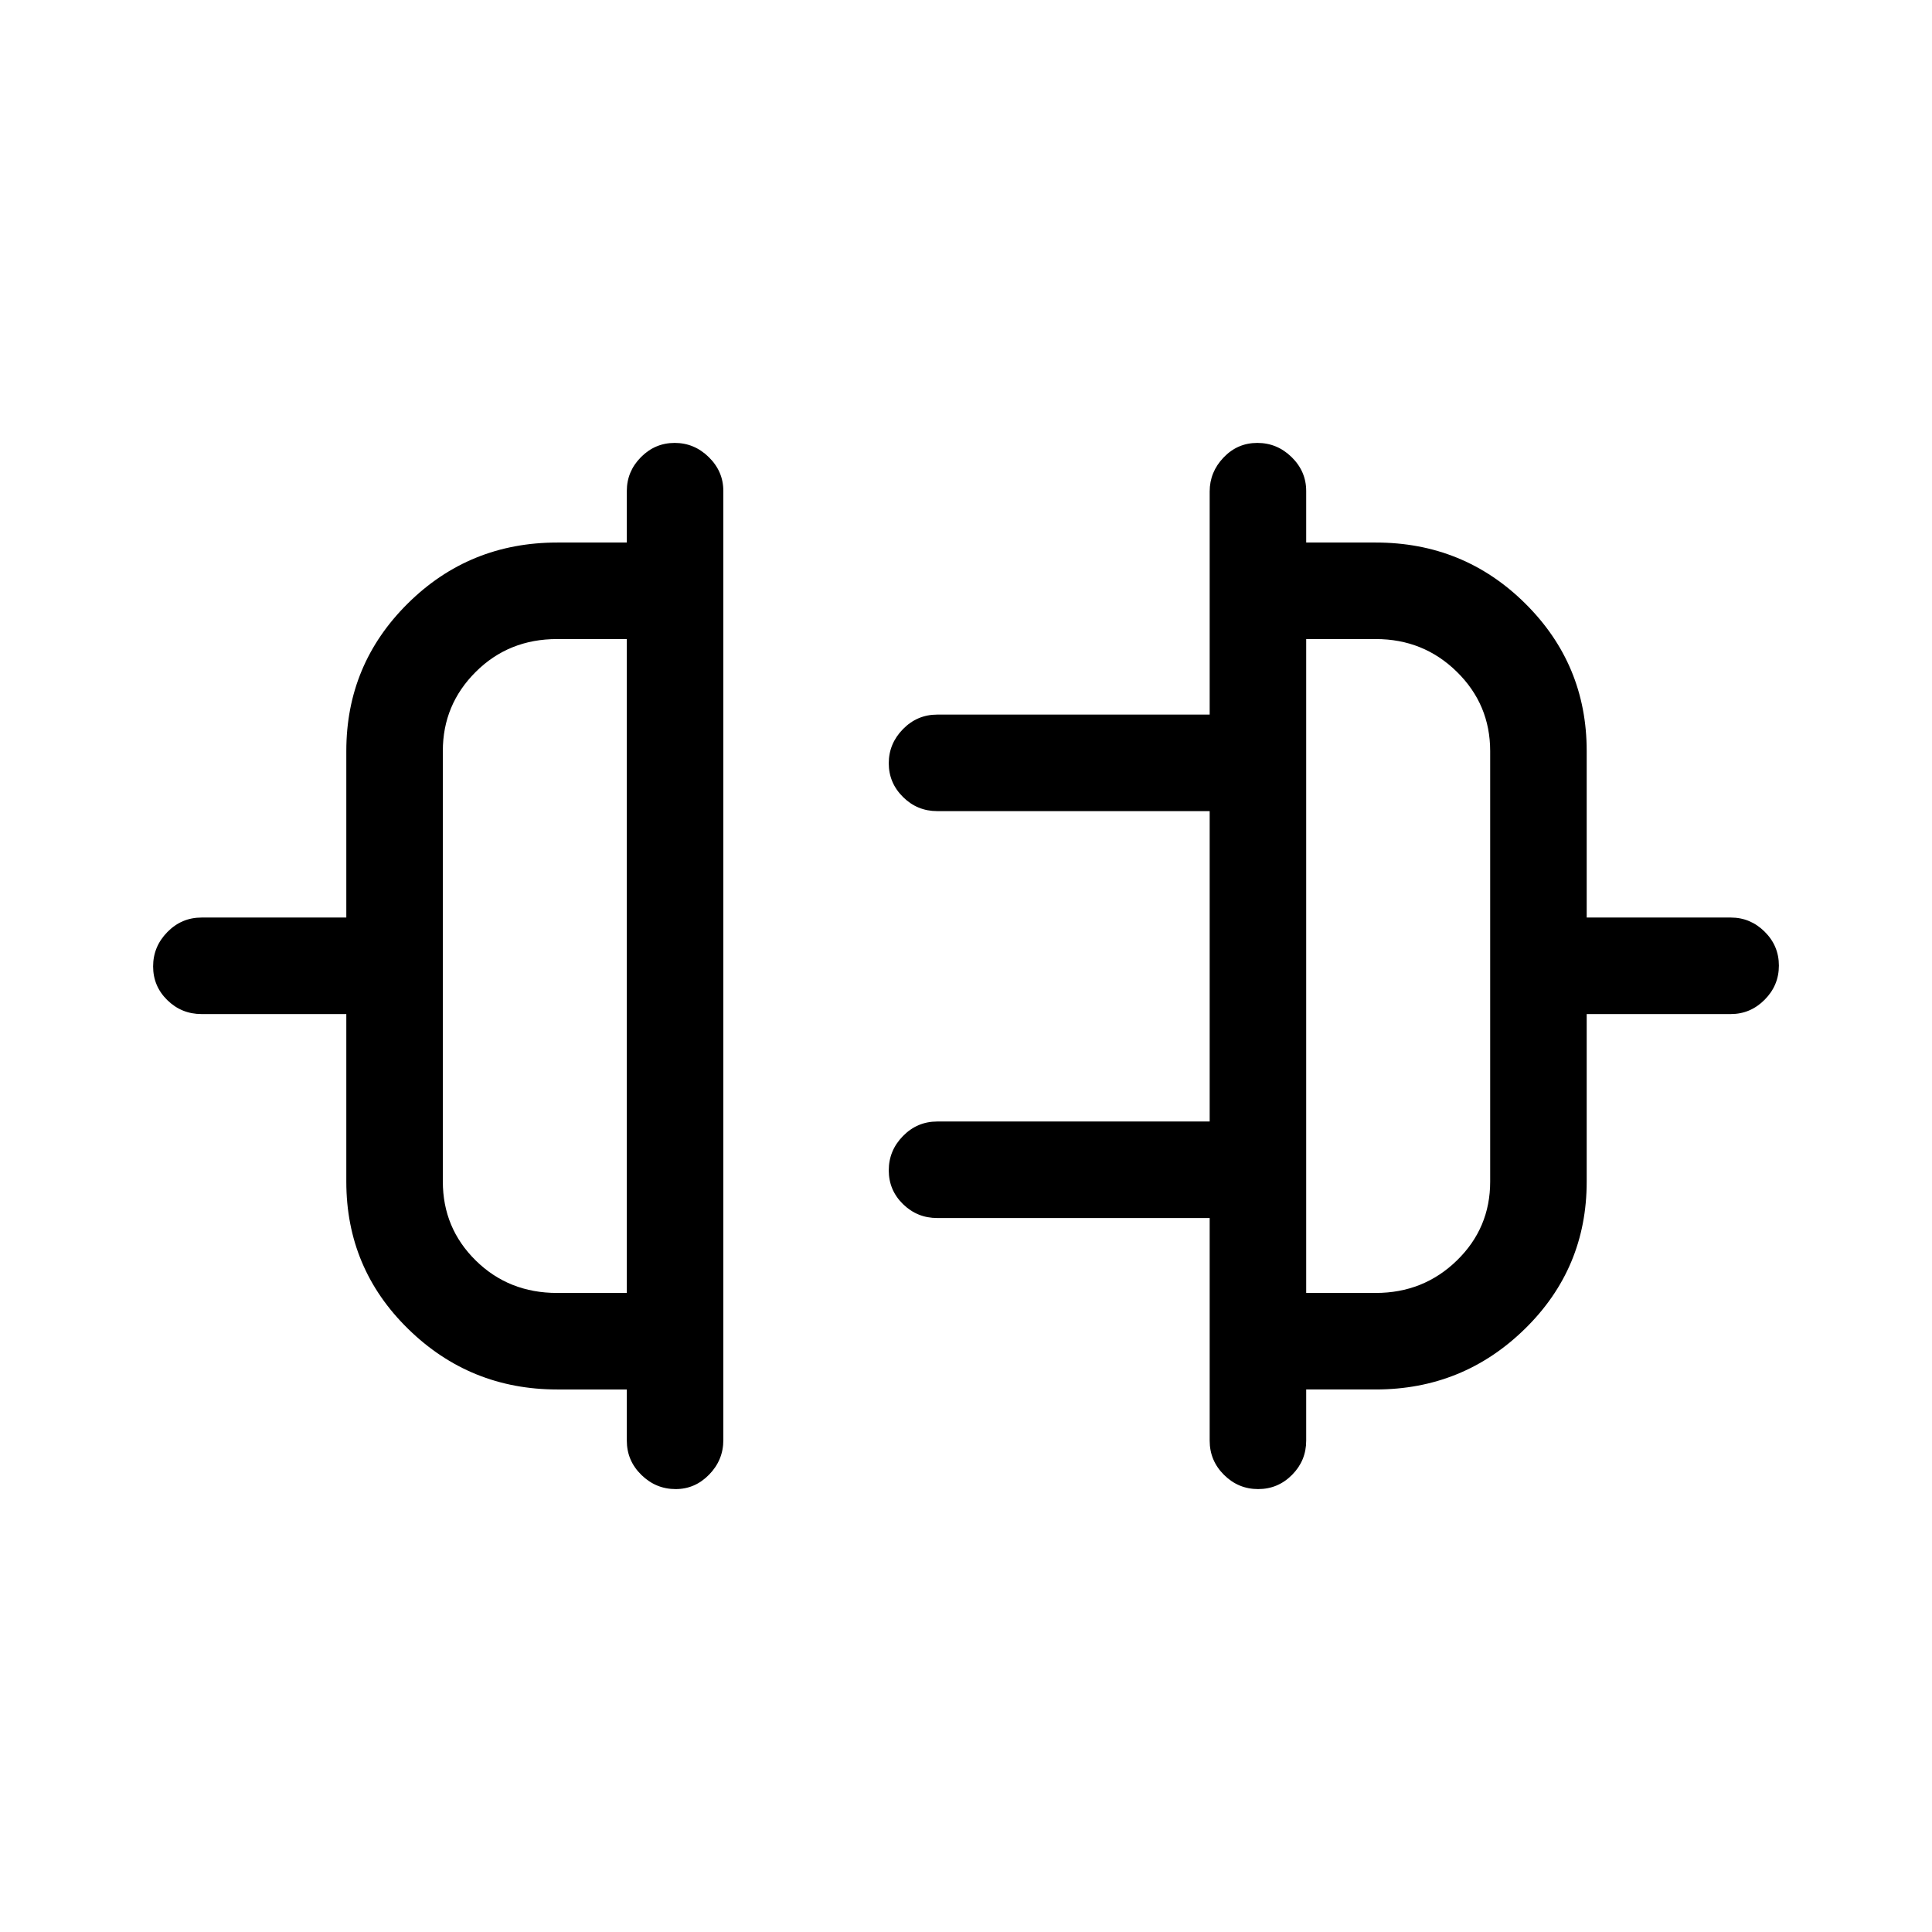<svg xmlns="http://www.w3.org/2000/svg" height="20" viewBox="0 -960 960 960" width="20"><path d="M172.08-372.85v-83.27h-71.93q-9.93 0-17-6.91-7.07-6.92-7.07-16.77t7.07-17.06q7.07-7.22 17-7.22h71.93v-82.77q0-43.03 30.56-73.3 30.56-30.27 74.28-30.27h34.54v-25.62q0-9.71 7.02-16.8 7.01-7.08 16.77-7.08 9.75 0 16.96 7.08 7.21 7.08 7.21 16.78v471.61q0 9.93-7.03 17.15-7.02 7.22-16.65 7.22-9.85 0-17.07-7.07-7.21-7.07-7.21-17v-25.43h-34.54q-43.35 0-74.1-30.08-30.74-30.07-30.74-73.19Zm104.75 55.31h34.63v-324.92h-34.63q-24.05 0-40.42 16.3t-16.37 39.31v213.92q0 23.18 16.37 39.28 16.37 16.11 40.42 16.11Zm511.59-55.31q0 43.12-30.74 73.19-30.75 30.08-74.1 30.08h-34.54v25.43q0 9.93-7.02 17-7.01 7.07-16.86 7.07t-16.97-7.07q-7.11-7.07-7.11-17v-110.62H465.69q-9.93 0-17-6.92t-7.07-16.77q0-9.85 7.07-17.06 7.07-7.21 17-7.21h135.39v-154.23H465.69q-9.93 0-17-7.02-7.07-7.01-7.07-16.76 0-9.76 7.07-16.97 7.07-7.21 17-7.21h135.39v-110.86q0-9.67 6.92-16.91 6.91-7.23 16.76-7.23 9.85 0 17.07 7.08 7.21 7.09 7.21 16.8v25.62h34.54q43.72 0 74.28 30.27 30.56 30.27 30.56 73.3v82.77h71.62q9.71 0 16.8 7.02 7.08 7.01 7.08 16.86t-7.08 16.97q-7.09 7.11-16.8 7.11h-71.62v83.27Zm-139.38 55.31h34.54q23.75 0 40.31-16.11 16.57-16.1 16.57-39.2v-213.91q0-23.18-16.57-39.44-16.56-16.26-40.31-16.26h-34.54v324.92ZM311.46-480Zm337.58 0Z"/></svg>